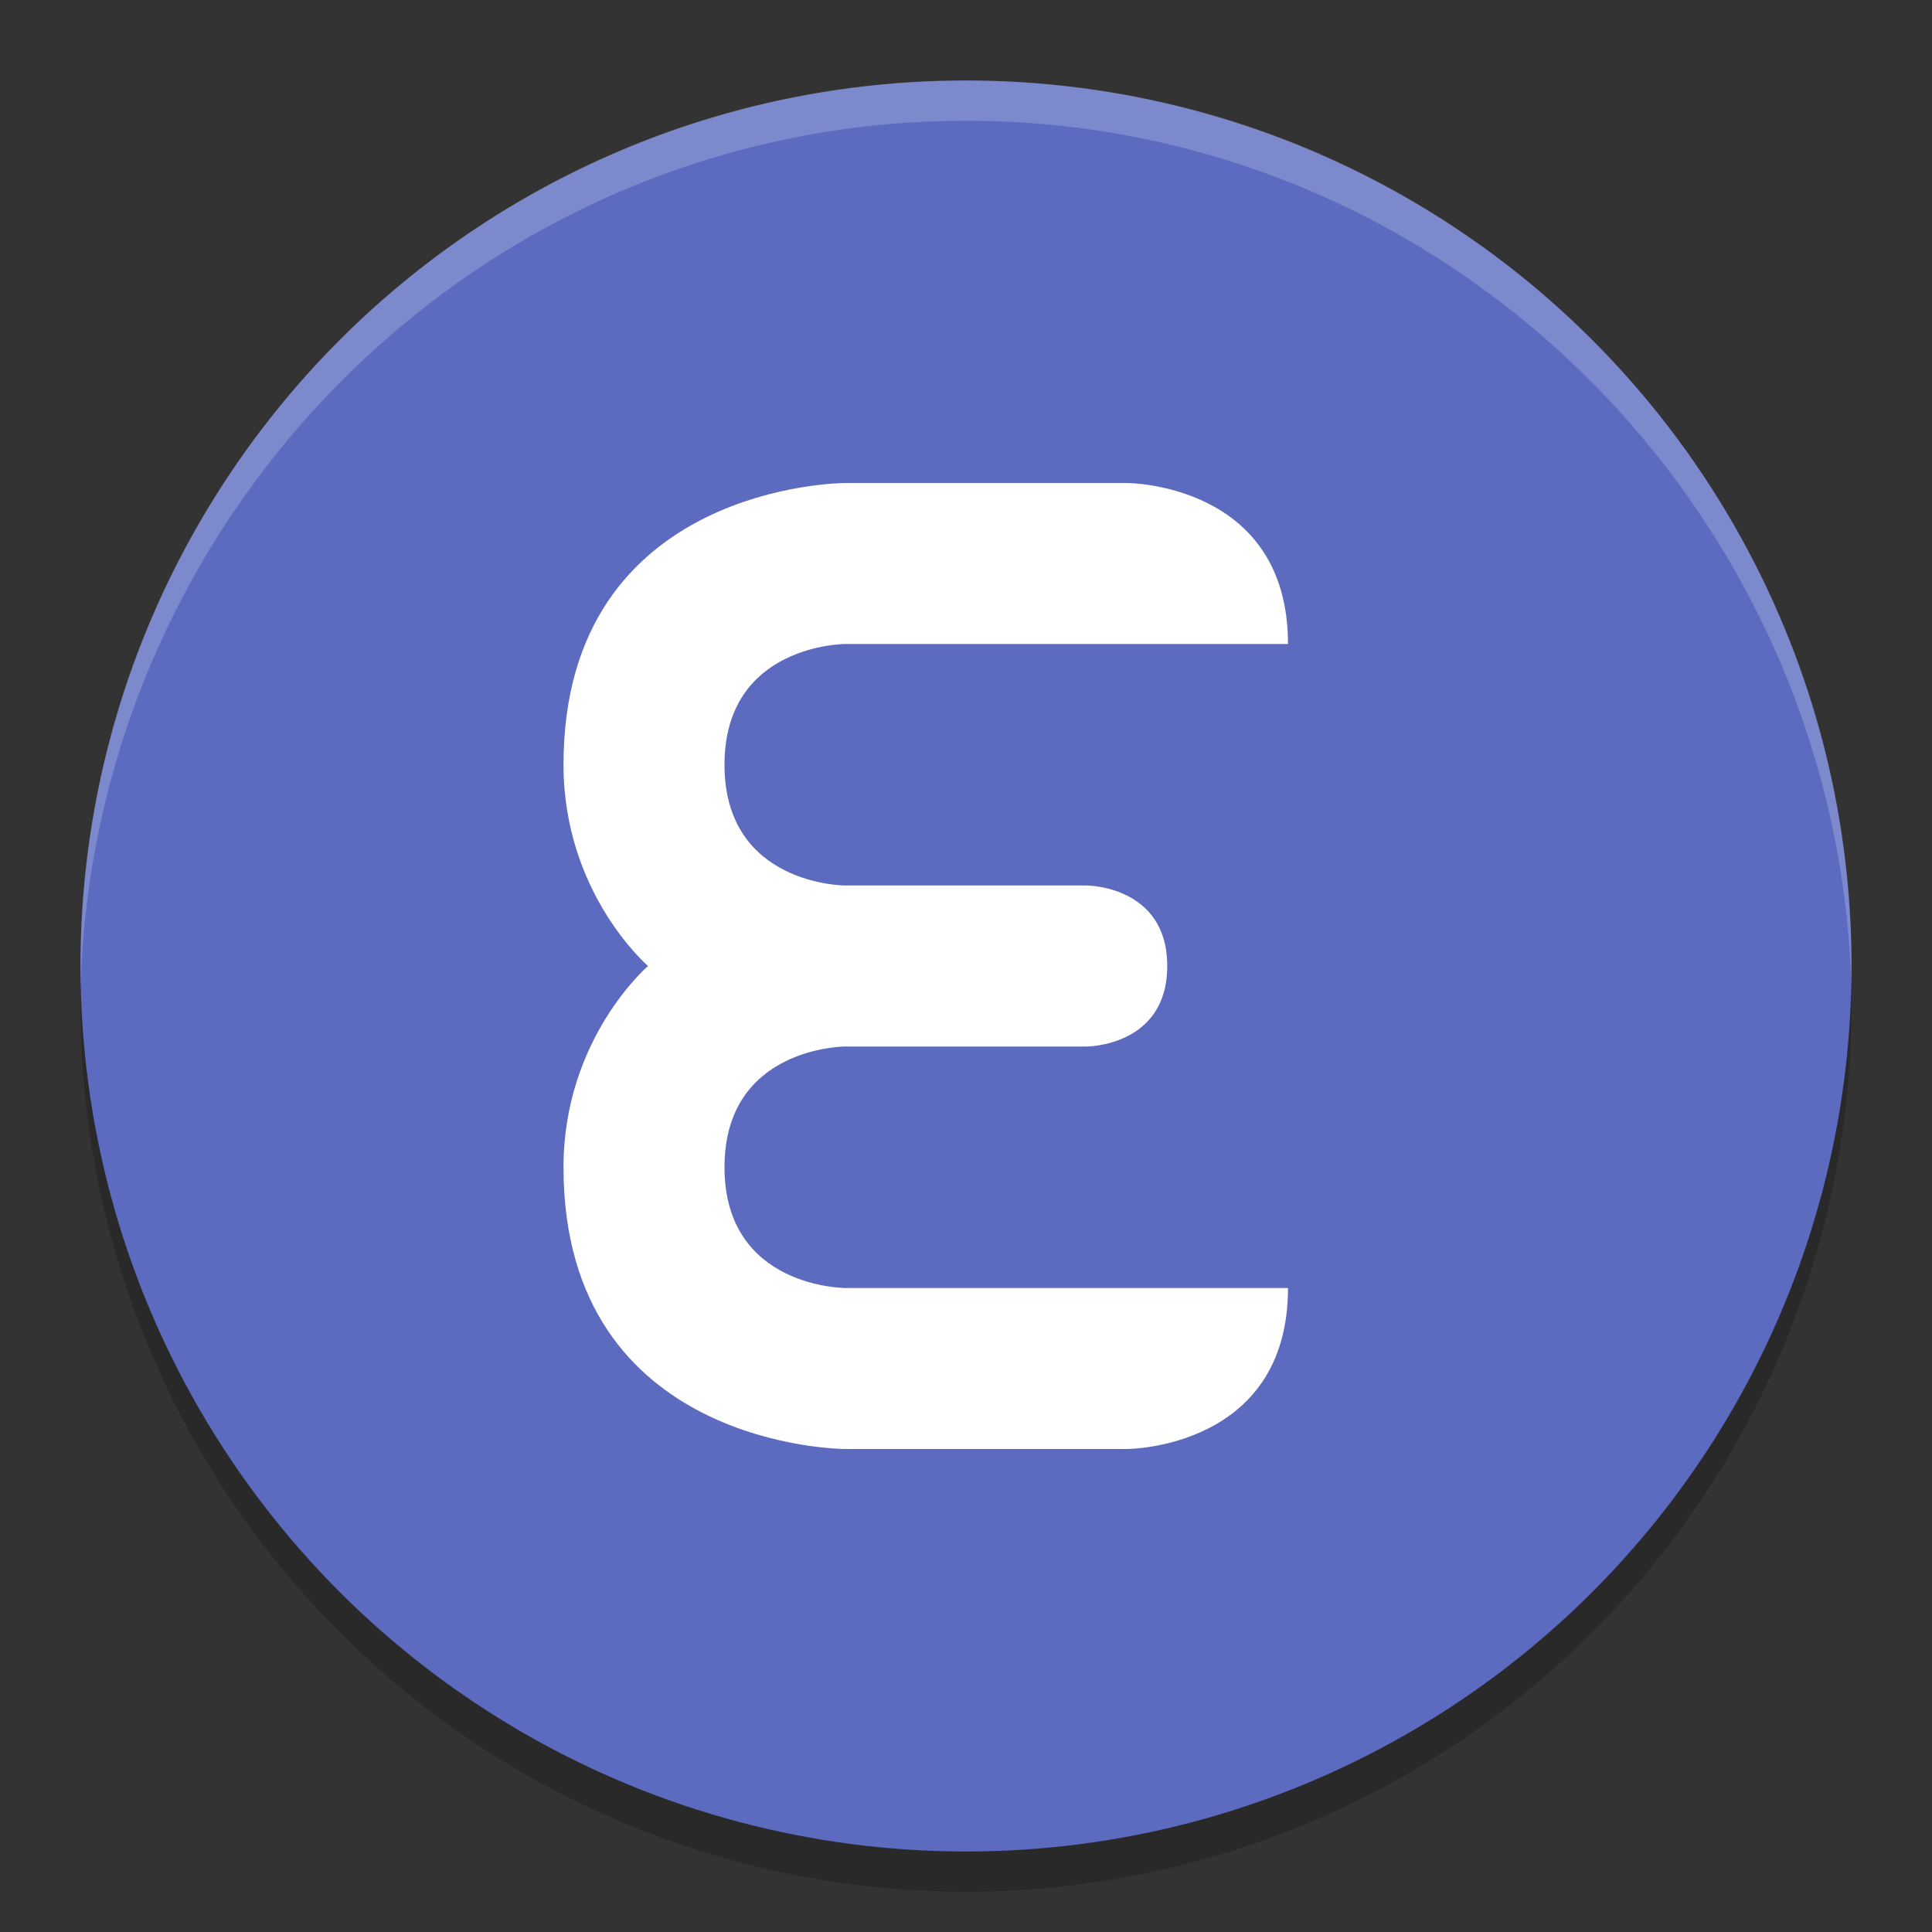 <svg height="48" width="48" xmlns="http://www.w3.org/2000/svg"><rect width="100%" height="100%" fill="#333333" stroke="none"/><circle cx="24" cy="25" opacity=".2" r="22"/><circle cx="24" cy="24" fill="#5c6bc0" r="22"/><g fill="#fff"><path d="m24 2c-12.2 0-22 9.9-22 22v .6c.3-11.9 10-21.6 22-21.6s21.7 9.7 22 21.6v-.6c0-12.1-9.8-22-22-22z" opacity=".2"/><path d="m21 12s-7 0-7 7c0 3.2 2.1 5 2.1 5s-2.1 1.8-2.1 5c0 7 7 7 7 7h7s4 0 4-4h-11s-3 0-3-3 3-3 3-3h6s2 0 2-2-2-2-2-2h-6s-3 0-3-3 3-3 3-3h11c0-4-4-4-4-4z"/></g></svg>